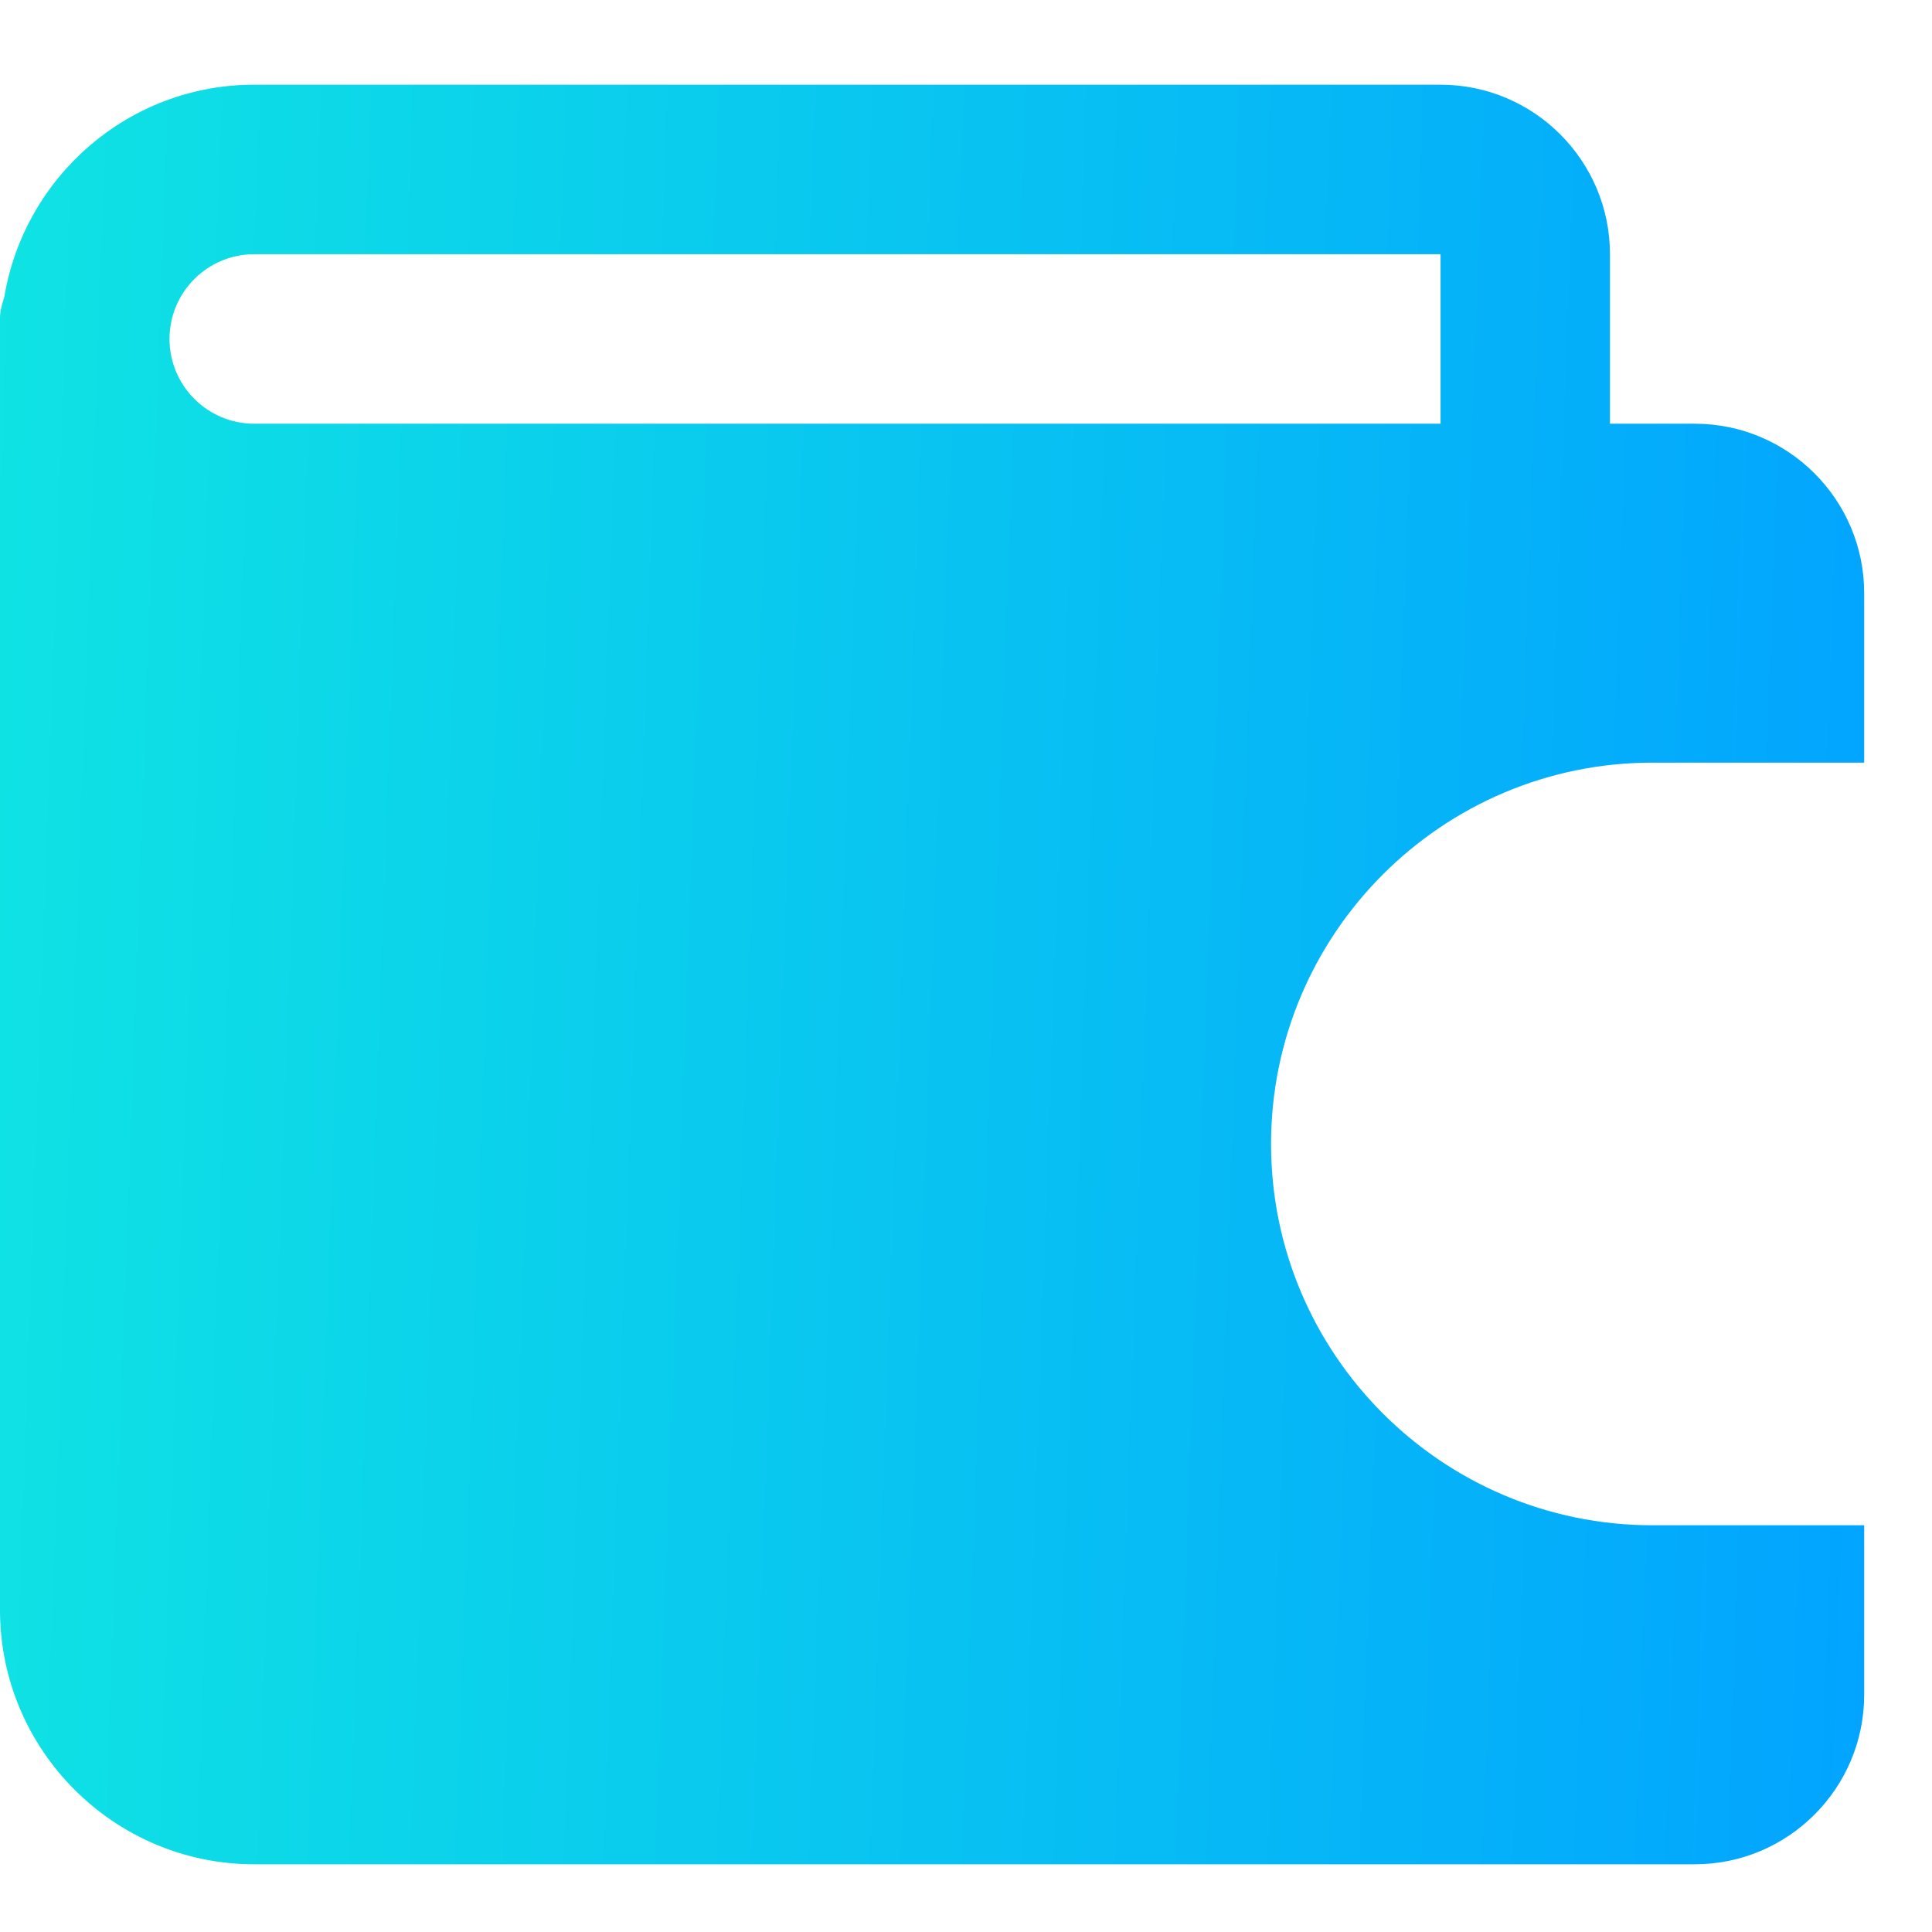 <svg width="19" height="19" viewBox="0 0 19 19" fill="none" xmlns="http://www.w3.org/2000/svg">
<path d="M16.25 15C14.182 15 12.5 13.318 12.5 11.25C12.5 9.183 14.182 7.5 16.25 7.5H18.333V5.833C18.333 4.914 17.586 4.167 16.667 4.167H15.833V2.5C15.833 1.581 15.086 0.833 14.167 0.833H2.5C1.264 0.833 0.242 1.737 0.043 2.916C0.024 2.984 0 3.051 0 3.125V15.834C0 17.212 1.122 18.334 2.5 18.334H16.667C17.586 18.334 18.333 17.586 18.333 16.667V15H16.25ZM1.667 3.333C1.667 2.874 2.04 2.5 2.5 2.5H14.167V4.167H2.5C2.04 4.167 1.667 3.793 1.667 3.333Z" fill="url(#paint0_linear_4744_47941)"/>
<defs>
<linearGradient id="paint0_linear_4744_47941" x1="0" y1="0.833" x2="18.938" y2="1.514" gradientUnits="userSpaceOnUse">
<stop stop-color="#0FE3E3"/>
<stop offset="1" stop-color="#02A4FF"/>
</linearGradient>
</defs>
</svg>
